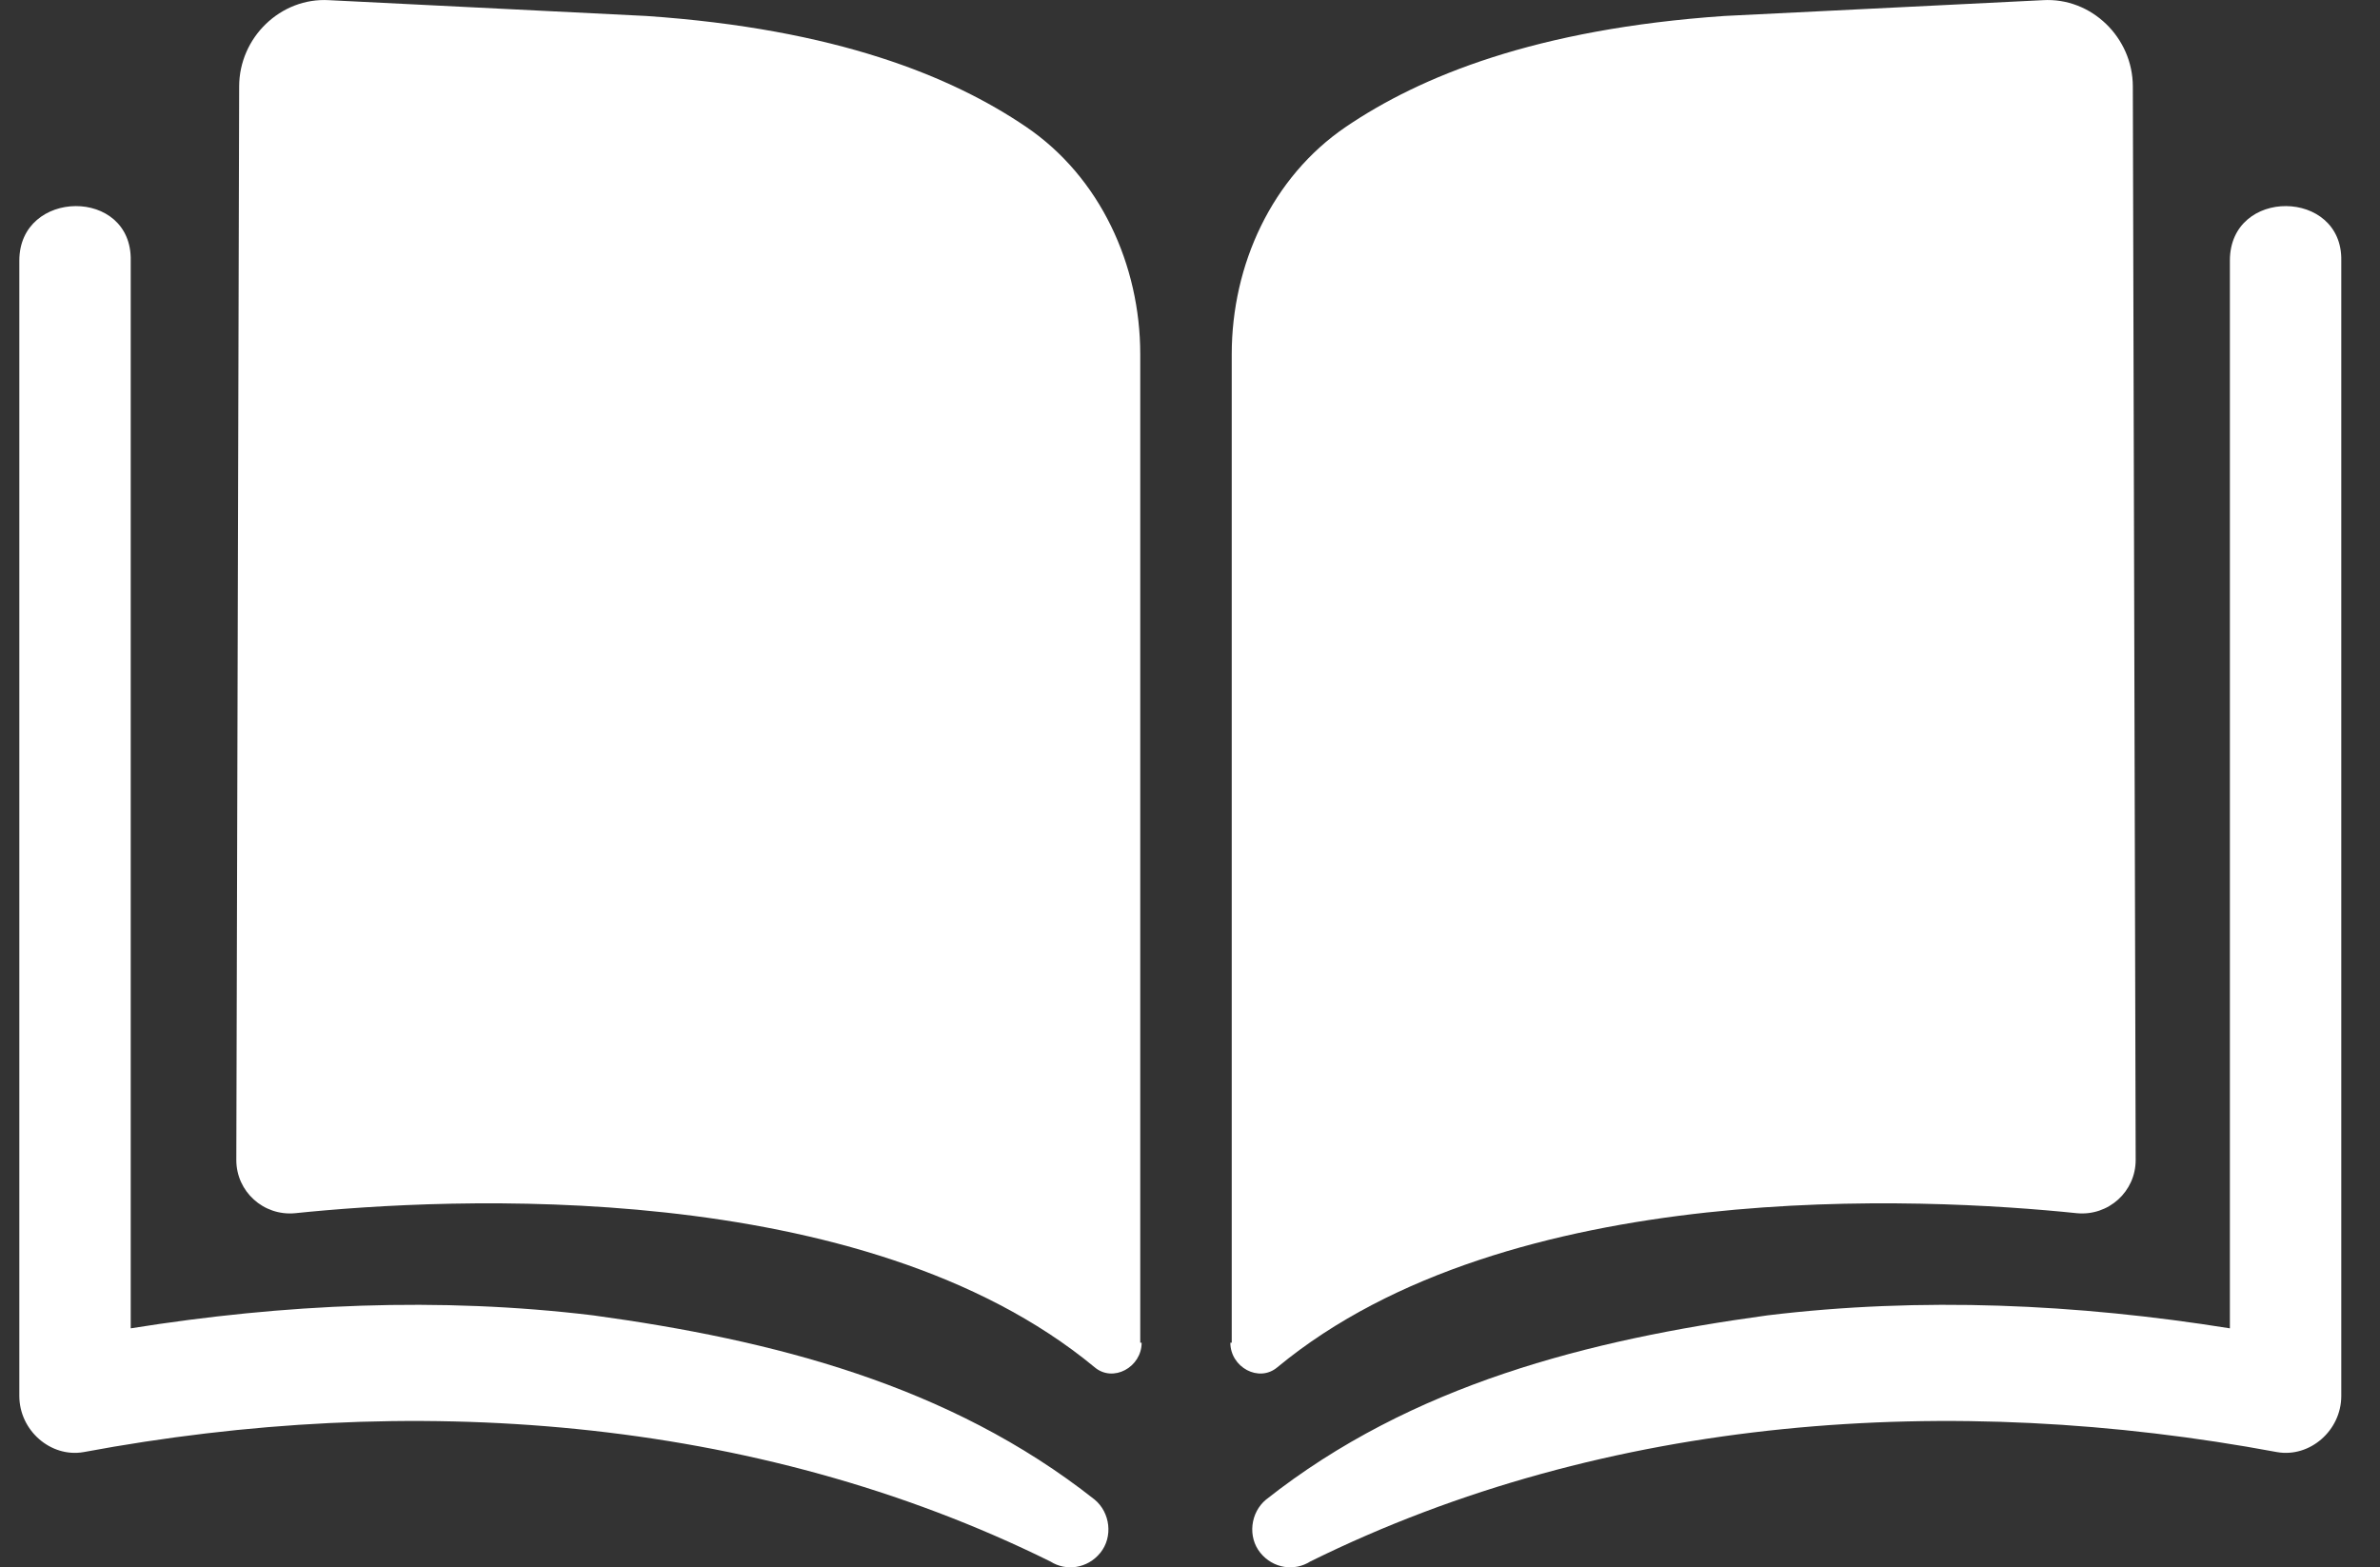 <svg width="41" height="27" viewBox="0 0 41 27" fill="none" xmlns="http://www.w3.org/2000/svg">
<rect x="0" y="0" width="41" height="27" fill="#333333" stroke="none"/>
<path d="M19.643 23.131V6.101C19.643 4.564 18.954 3.052 17.675 2.184C16.395 1.316 14.403 0.498 11.131 0.275L5.67 0.003C4.834 -0.047 4.12 0.647 4.12 1.49L4.071 19.983C4.071 20.528 4.539 20.949 5.08 20.9C7.712 20.627 14.87 20.255 18.855 23.552C19.175 23.825 19.667 23.552 19.667 23.131H19.643Z" fill="white"/>
<path d="M18.857 25.833C16.348 23.85 13.297 23.081 10.222 22.66C7.566 22.338 4.884 22.462 2.252 22.883V4.489C2.277 3.225 0.333 3.25 0.333 4.489V24.048C0.333 24.643 0.875 25.114 1.44 25.015C7.024 23.974 12.977 24.37 18.094 26.899C18.365 27.072 18.734 27.023 18.955 26.75C19.177 26.477 19.127 26.056 18.857 25.833Z" fill="white"/>
<path d="M21.219 23.131V6.101C21.219 4.564 21.908 3.052 23.187 2.184C24.466 1.316 26.459 0.498 29.706 0.275L35.192 0.003C36.028 -0.047 36.742 0.647 36.742 1.49L36.791 19.983C36.791 20.528 36.323 20.949 35.782 20.9C33.15 20.627 25.992 20.255 22.007 23.552C21.687 23.825 21.195 23.552 21.195 23.131H21.219Z" fill="white"/>
<path d="M21.81 25.833C24.319 23.85 27.369 23.081 30.444 22.66C33.101 22.338 35.782 22.462 38.414 22.883V4.489C38.414 3.225 40.358 3.25 40.333 4.489V24.048C40.333 24.643 39.792 25.114 39.226 25.015C33.642 23.974 27.689 24.37 22.573 26.899C22.302 27.072 21.933 27.023 21.712 26.75C21.49 26.477 21.54 26.056 21.81 25.833Z" fill="white"/>
</svg>

